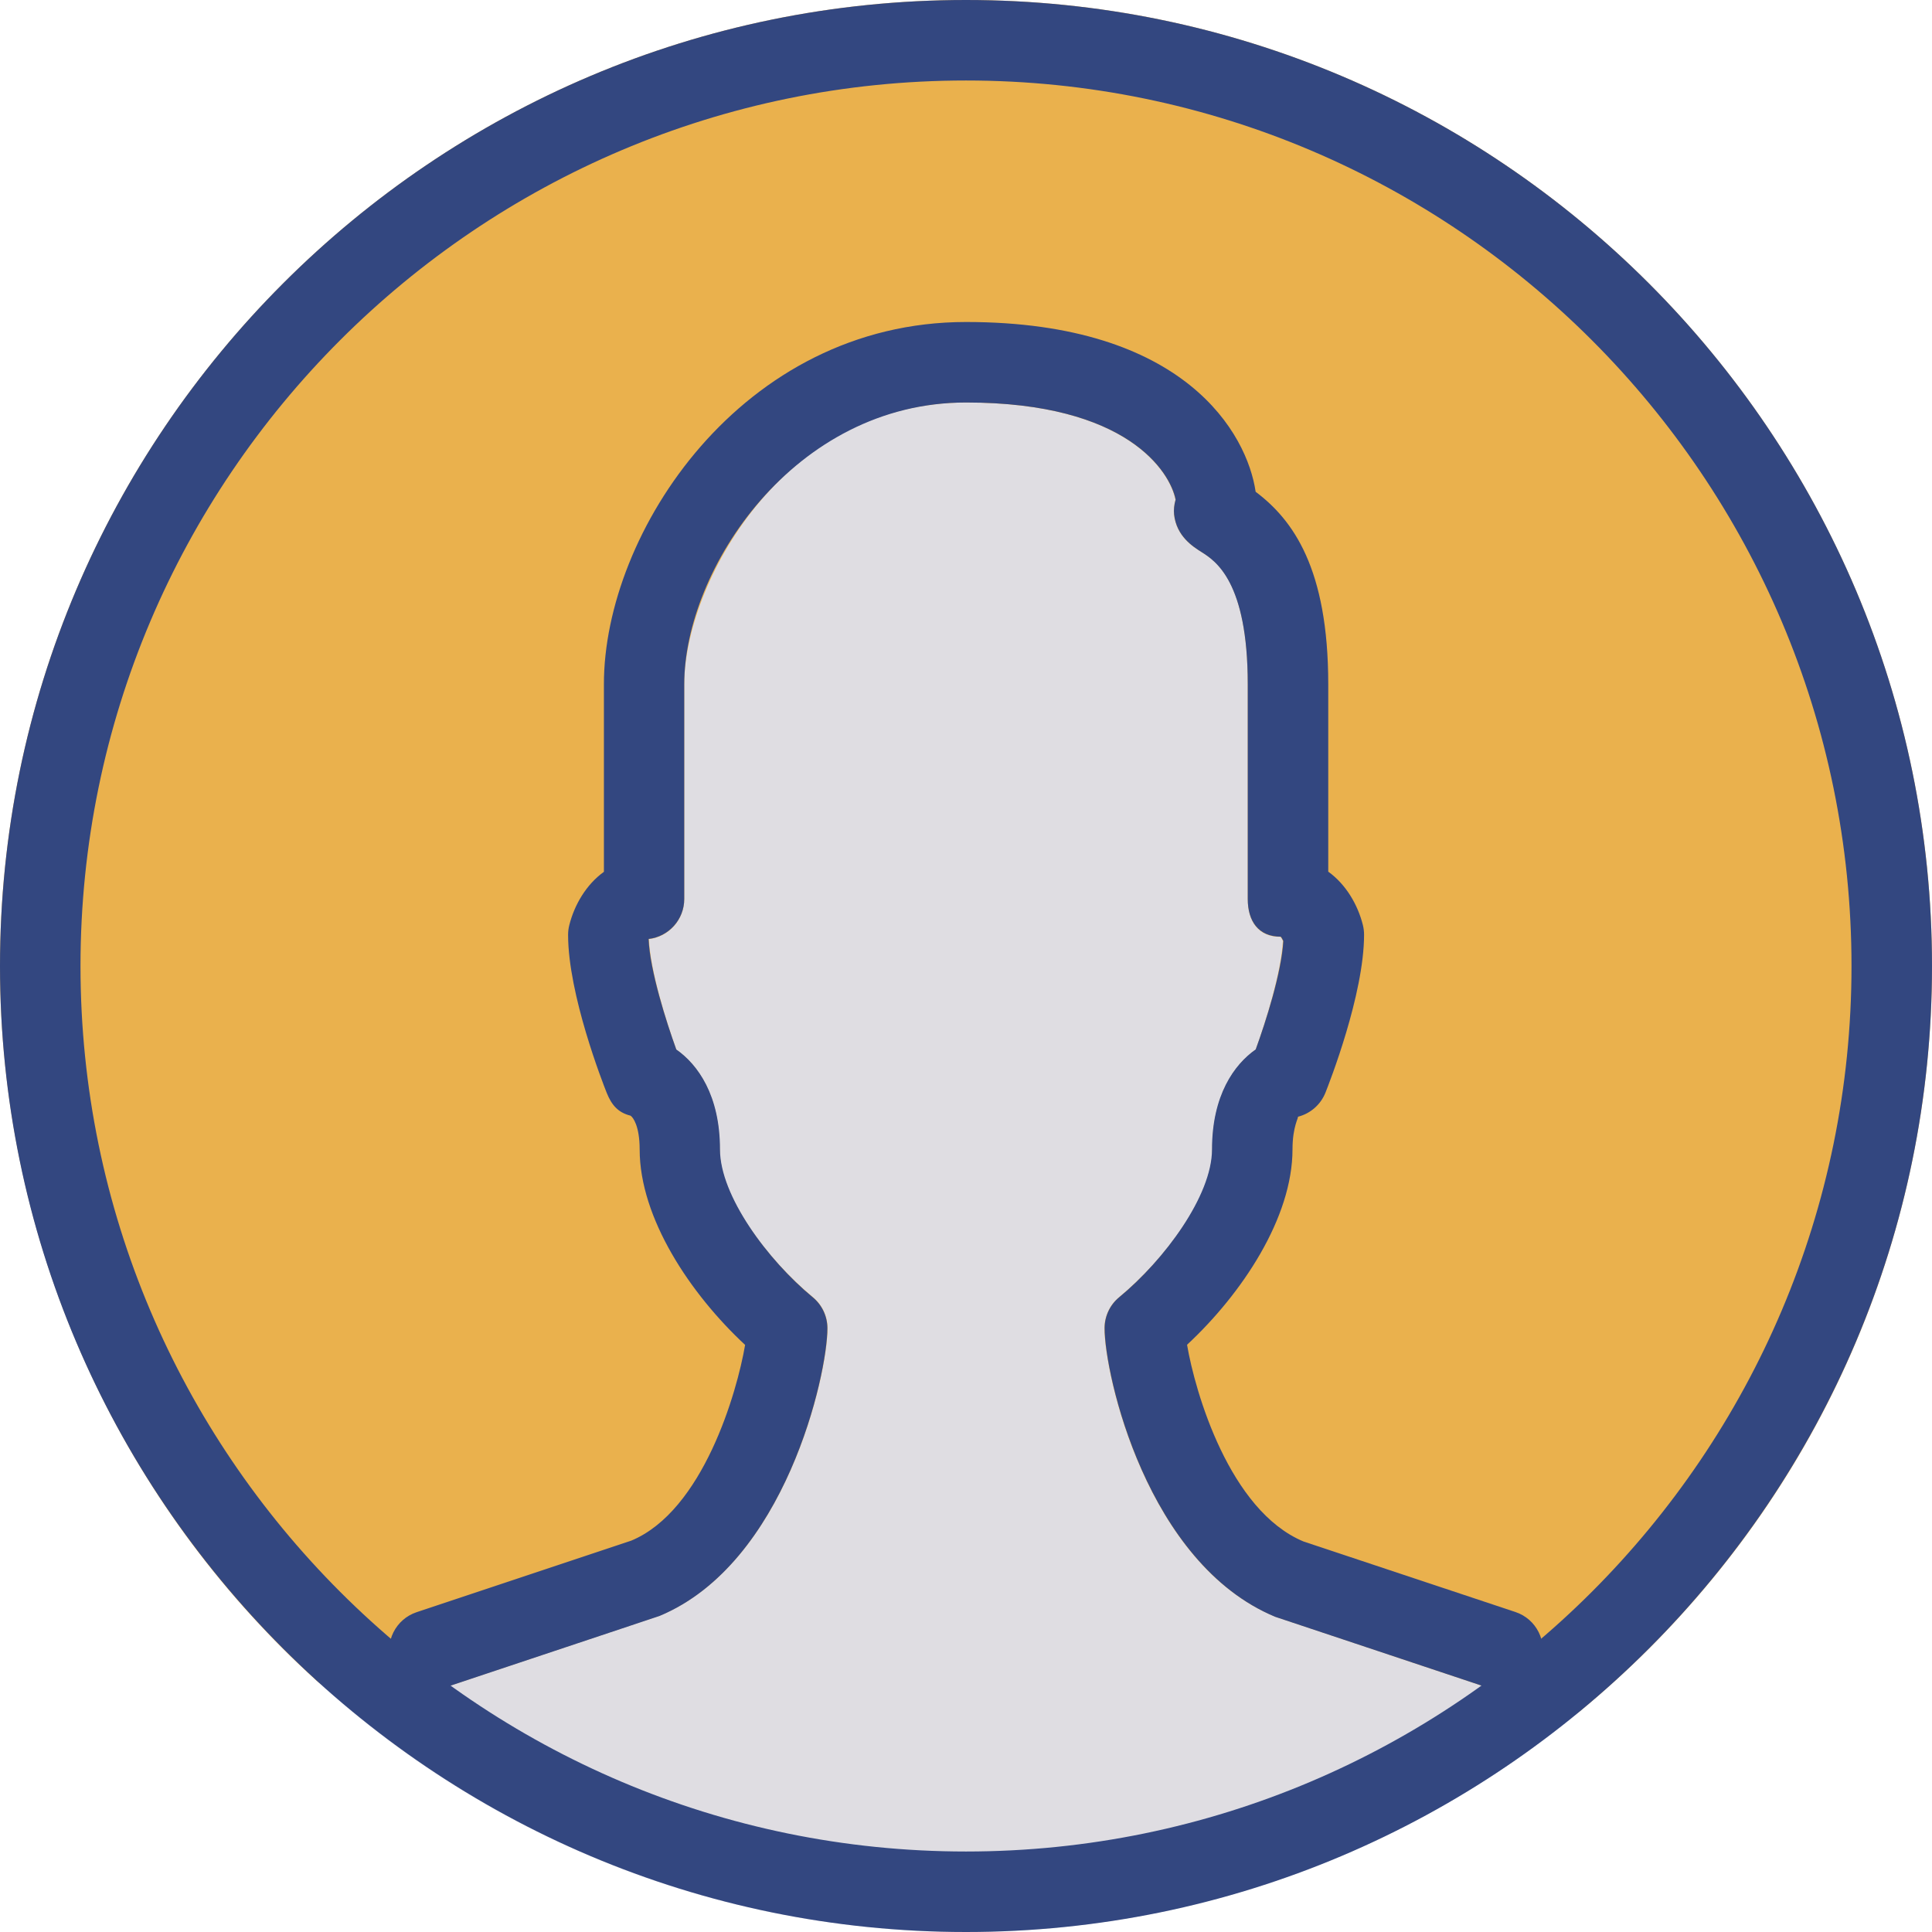 <svg width="512" height="512" viewBox="0 0 512 512" fill="none" xmlns="http://www.w3.org/2000/svg">
<path d="M417.301 436.012L403.648 428.117C403.031 427.754 402.348 427.457 401.684 427.223L345.43 408.492C325.801 400.383 316.672 368.961 314.539 356.395C328.34 343.617 342.633 323.797 342.633 304.641C342.633 298.453 344.363 296.043 343.937 296C347.266 295.168 349.996 292.777 351.273 289.578C352.32 286.953 361.406 263.531 361.406 247.68C361.406 246.805 361.301 245.93 361.09 245.098C359.766 239.785 356.652 234.453 352.02 231.105V181.332C352.02 150.484 342.656 137.664 332.734 130.262C330.434 114.965 314.047 85.332 256 85.332C196.523 85.332 160 141.246 160 181.332V231.105C155.371 234.453 152.258 239.785 150.934 245.098C150.719 245.953 150.613 246.805 150.613 247.68C150.613 263.551 159.703 286.977 160.746 289.578C162.027 292.777 163.668 294.805 166.996 295.637C167.66 296.043 169.387 298.453 169.387 304.641C169.387 323.777 183.68 343.617 197.484 356.395C195.371 368.961 186.324 400.34 167.297 408.234L111.937 426.688L91.008 426.879C86.613 426.922 82.711 429.633 81.129 433.727C79.574 437.824 80.684 442.477 83.902 445.418C130.988 488.363 192.105 512 256 512C315.348 512 373.164 491.199 418.754 453.441C421.441 451.223 422.871 447.809 422.57 444.332C422.273 440.852 420.309 437.738 417.301 436.012Z" fill="#DFDDE2"/>
<path d="M256 0C114.836 0 0 114.836 0 256C0 328.105 30.594 397.164 83.945 445.441C85.93 447.23 88.383 448 91.199 448.191L113.793 448C114.902 448 116.012 447.809 117.078 447.445L174.742 428.203C208.172 414.398 219.309 364.223 219.309 352C219.309 348.82 217.898 345.813 215.445 343.785C203.156 333.609 190.719 316.887 190.719 304.641C190.719 290.305 184.918 282.176 179.242 278.164C176.598 270.805 172.352 257.406 171.969 248.875C177.258 248.234 181.332 243.734 181.332 238.293V181.332C181.332 155.266 206.977 106.668 256 106.668C298.836 106.668 310.102 125.164 311.508 132.457C311.148 133.801 310.996 135.168 311.125 136.363C311.785 142.145 316.098 144.852 318.422 146.305C322.113 148.609 330.668 153.961 330.668 181.332V238.293C330.668 244.18 333.461 248.277 339.348 248.277C339.52 248.449 339.777 248.895 339.988 249.344C339.5 257.922 335.402 270.828 332.758 278.164C327.082 282.176 321.281 290.305 321.281 304.641C321.281 316.887 308.844 333.609 296.555 343.785C294.102 345.813 292.691 348.82 292.691 352C292.691 364.223 303.828 414.379 337.961 428.457L393.898 447.125L406.613 454.465C408.277 455.426 410.133 455.895 411.945 455.895C414.355 455.895 416.789 455.062 418.73 453.461C478.016 404.609 512 332.629 512 256C512 114.836 397.164 0 256 0Z" fill="#EAB14D"/>
<path d="M398.23 448C397.121 448 395.988 447.828 394.859 447.445L337.961 428.48C303.871 414.316 292.734 364.203 292.734 352C292.734 348.82 294.145 345.793 296.617 343.766C308.543 333.93 321.195 316.863 321.195 304.598C321.195 290.238 327.082 282.09 332.777 278.102C335.445 270.762 339.586 257.879 340.098 249.367C339.863 248.895 339.605 248.426 339.414 248.234C333.523 248.234 330.668 244.137 330.668 238.23V181.332C330.668 154.09 322.09 148.629 318.422 146.305C316.098 144.832 311.766 142.078 311.148 136.297C311.019 135.105 311.168 133.762 311.551 132.395C310.102 125.098 298.836 106.668 256 106.668C210.41 106.668 181.332 150.891 181.332 181.332V238.23C181.332 243.711 177.195 248.234 171.883 248.832C172.246 257.301 176.555 270.742 179.223 278.121C184.937 282.113 190.805 290.262 190.805 304.617C190.805 316.887 203.457 333.953 215.383 343.785C217.836 345.813 219.266 348.82 219.266 352.02C219.266 364.246 208.148 414.336 174.785 428.246L117.164 447.465C111.531 449.344 105.535 446.316 103.68 440.727C101.824 435.137 104.832 429.098 110.422 427.242L167.316 408.277C186.305 400.34 195.328 368.98 197.461 356.414C182.934 342.91 169.516 322.793 169.516 304.617C169.516 298.434 167.766 296.063 167.082 295.66C163.754 294.828 162.07 292.801 160.789 289.621C159.742 286.996 150.551 263.551 150.551 247.742C150.551 246.871 150.656 245.996 150.871 245.164C152.215 239.809 155.348 234.41 160.043 231.039V181.332C160 141.246 196.523 85.332 256 85.332C314.199 85.332 330.539 115.07 332.758 130.324C342.656 137.77 352 150.633 352 181.332V230.996C356.691 234.367 359.828 239.766 361.172 245.121C361.387 245.973 361.492 246.848 361.492 247.703C361.492 263.508 352.297 286.953 351.254 289.578C349.973 292.758 347.266 295.125 343.937 295.957C344.277 296.02 342.527 298.41 342.527 304.574C342.527 322.754 329.109 342.871 314.582 356.375C316.715 368.938 325.824 400.34 345.449 408.512L401.602 427.199C407.187 429.055 410.199 435.094 408.34 440.684C406.848 445.184 402.687 448 398.23 448Z" fill="#334780"/>
<path d="M256 512C114.836 512 0 397.164 0 256C0 114.836 114.836 0 256 0C397.164 0 512 114.836 512 256C512 397.164 397.164 512 256 512ZM256 21.332C126.613 21.332 21.332 126.613 21.332 256C21.332 385.387 126.613 490.668 256 490.668C385.387 490.668 490.668 385.387 490.668 256C490.668 126.613 385.387 21.332 256 21.332Z" fill="#334780"/>
</svg>
